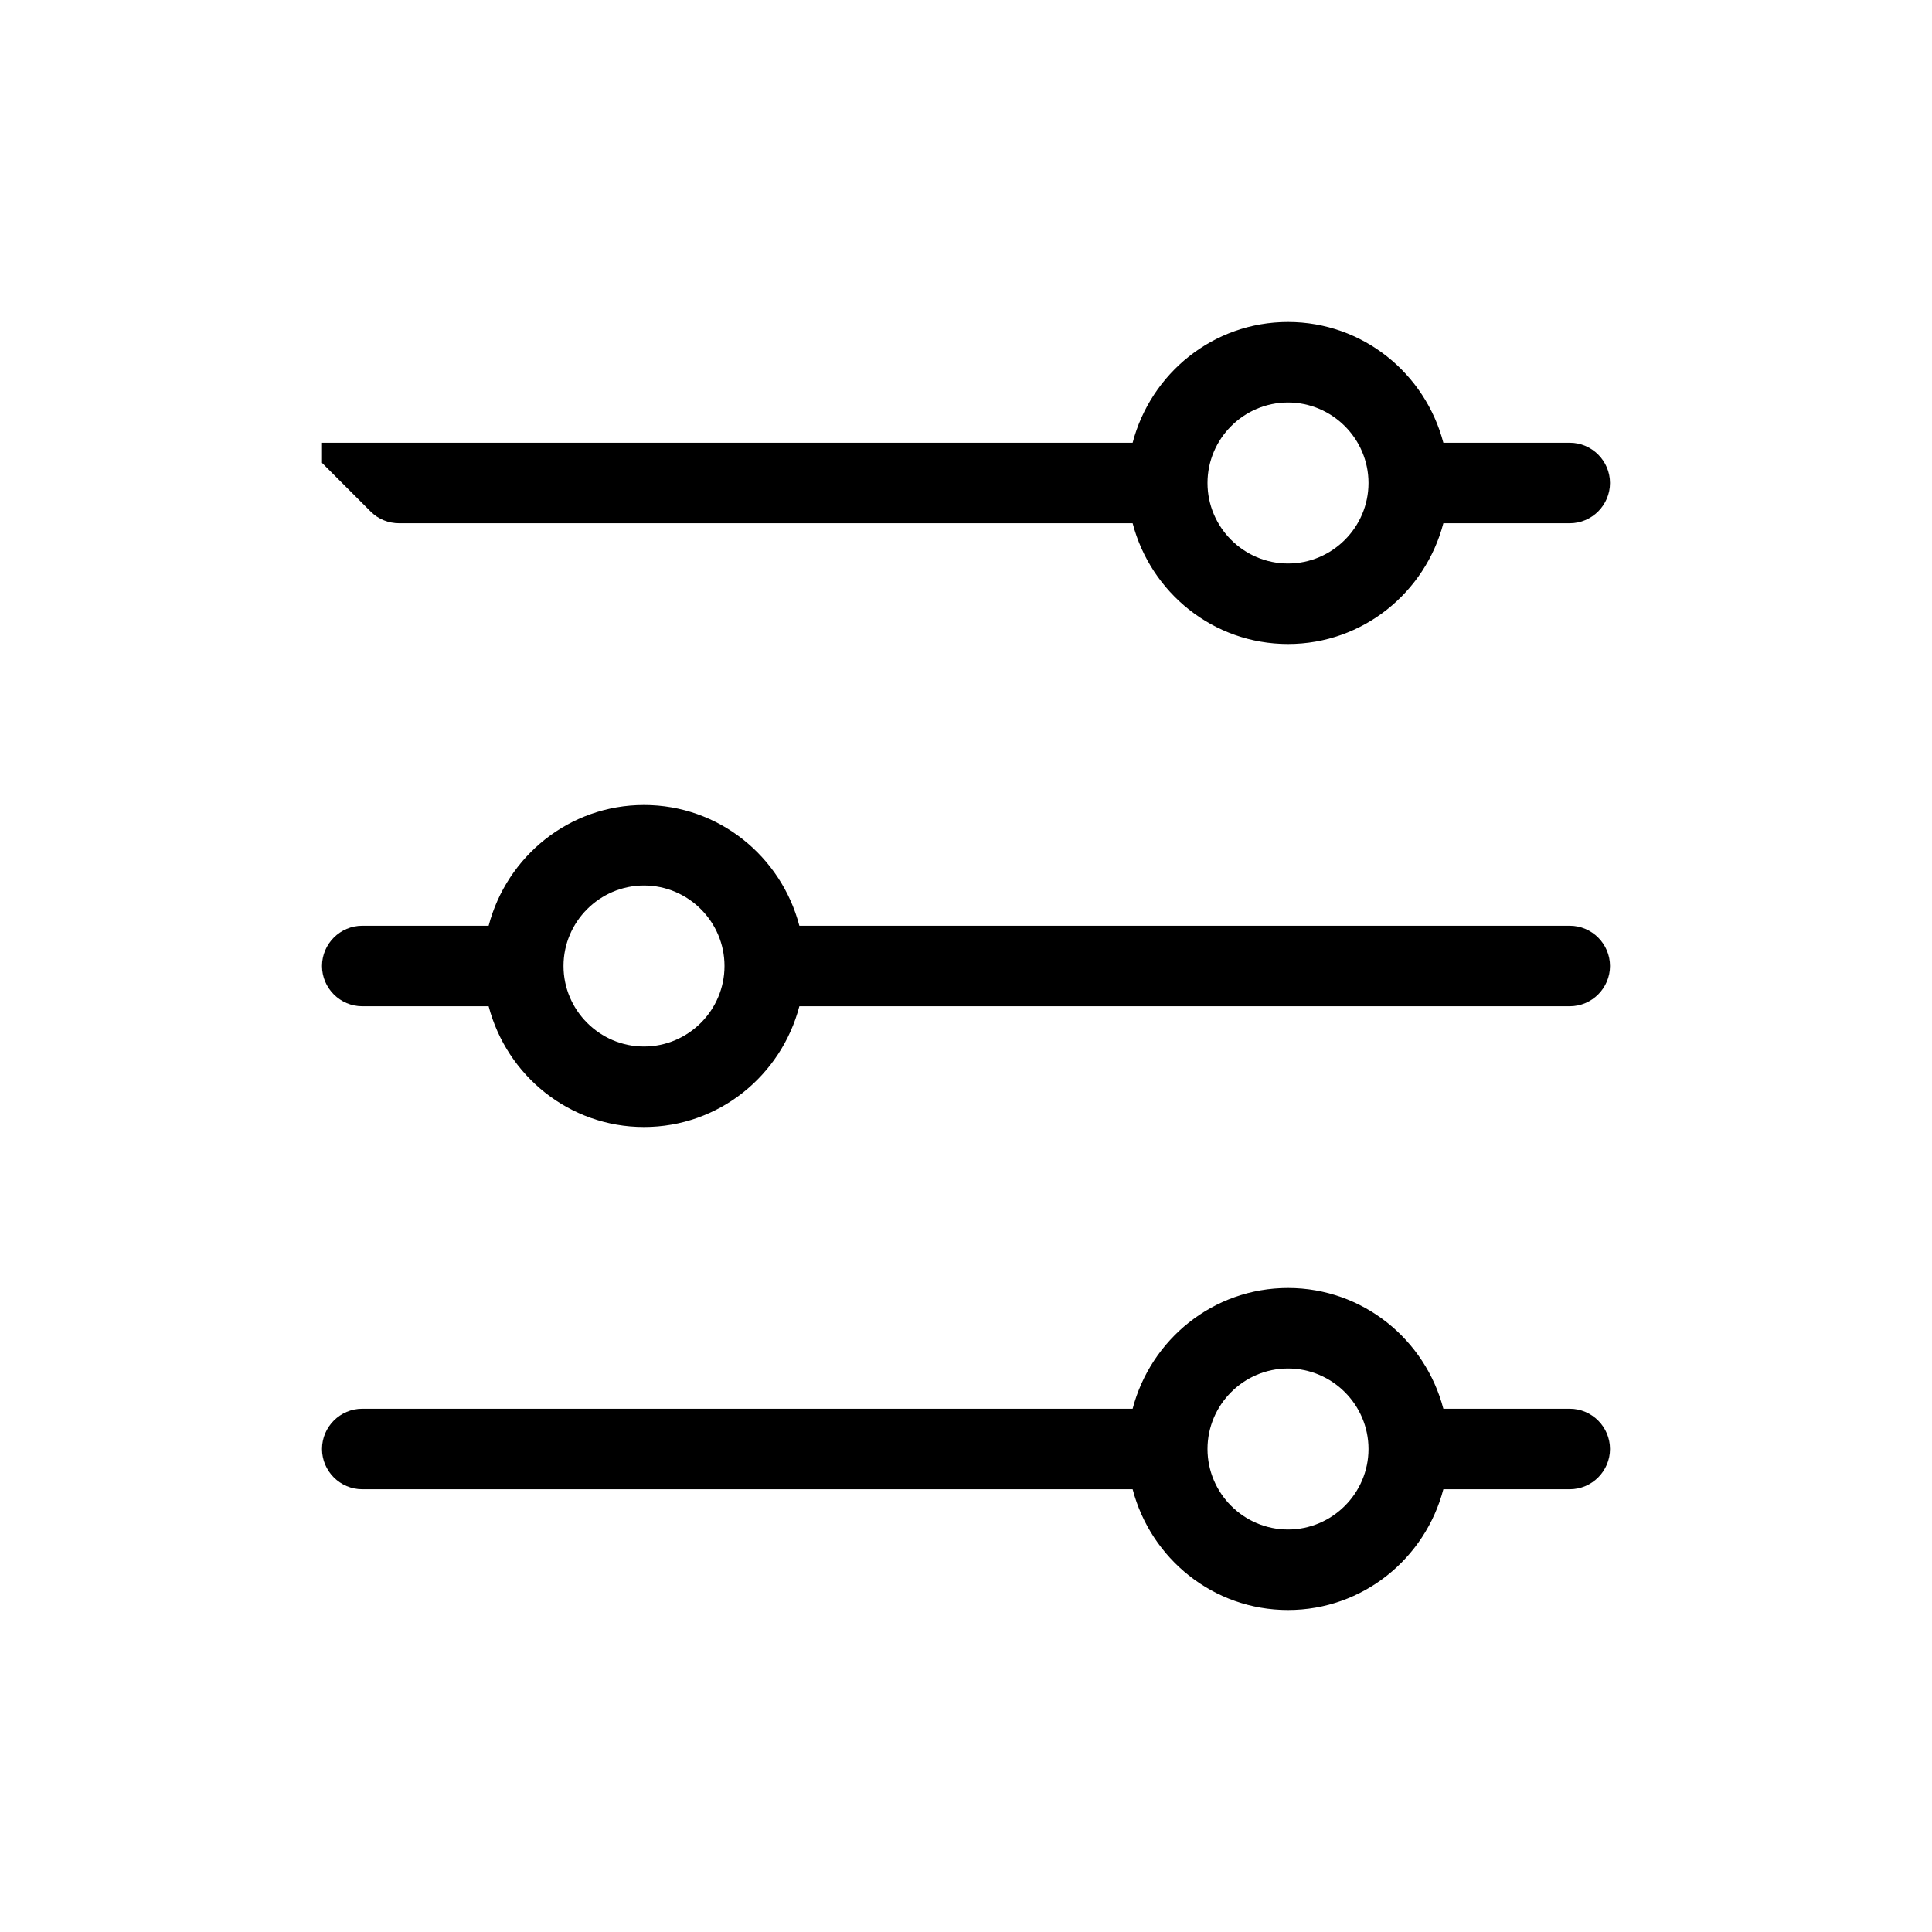 <svg width="48" height="48" viewBox="0 0 48 48" fill="none" xmlns="http://www.w3.org/2000/svg">
<path d="M39 23H19.86C19.41 21.28 17.86 20 16 20C14.14 20 12.59 21.28 12.14 23H9C8.45 23 8 23.45 8 24C8 24.55 8.45 25 9 25H12.14C12.59 26.72 14.14 28 16 28C17.86 28 19.41 26.72 19.86 25H39C39.55 25 40 24.55 40 24C40 23.45 39.55 23 39 23ZM16 26C14.9 26 14 25.1 14 24C14 22.9 14.9 22 16 22C17.1 22 18 22.9 18 24C18 25.1 17.1 26 16 26Z" fill="current"/>
<path d="M39 35H35.86C35.41 33.28 33.86 32 32 32C30.14 32 28.59 33.28 28.14 35H9C8.45 35 8 35.45 8 36C8 36.55 8.45 37 9 37H28.14C28.59 38.72 30.14 40 32 40C33.86 40 35.41 38.72 35.86 37H39C39.55 37 40 36.55 40 36C40 35.45 39.55 35 39 35ZM32 38C30.9 38 30 37.1 30 36C30 34.9 30.9 34 32 34C33.1 34 34 34.9 34 36C34 37.1 33.1 38 32 38Z" fill="current"/>
<path d="M9.91 13H28.14C28.59 14.72 30.14 16 32 16C33.86 16 35.41 14.72 35.86 13H39C39.55 13 40 12.55 40 12C40 11.45 39.55 11 39 11H35.86C35.41 9.28 33.86 8 32 8C30.14 8 28.59 9.28 28.14 11H8V11.5L9.21 12.71C9.4 12.9 9.65 13 9.92 13H9.91ZM32 10C33.1 10 34 10.9 34 12C34 13.1 33.1 14 32 14C30.9 14 30 13.1 30 12C30 10.9 30.9 10 32 10Z" fill="current"/>
</svg>
